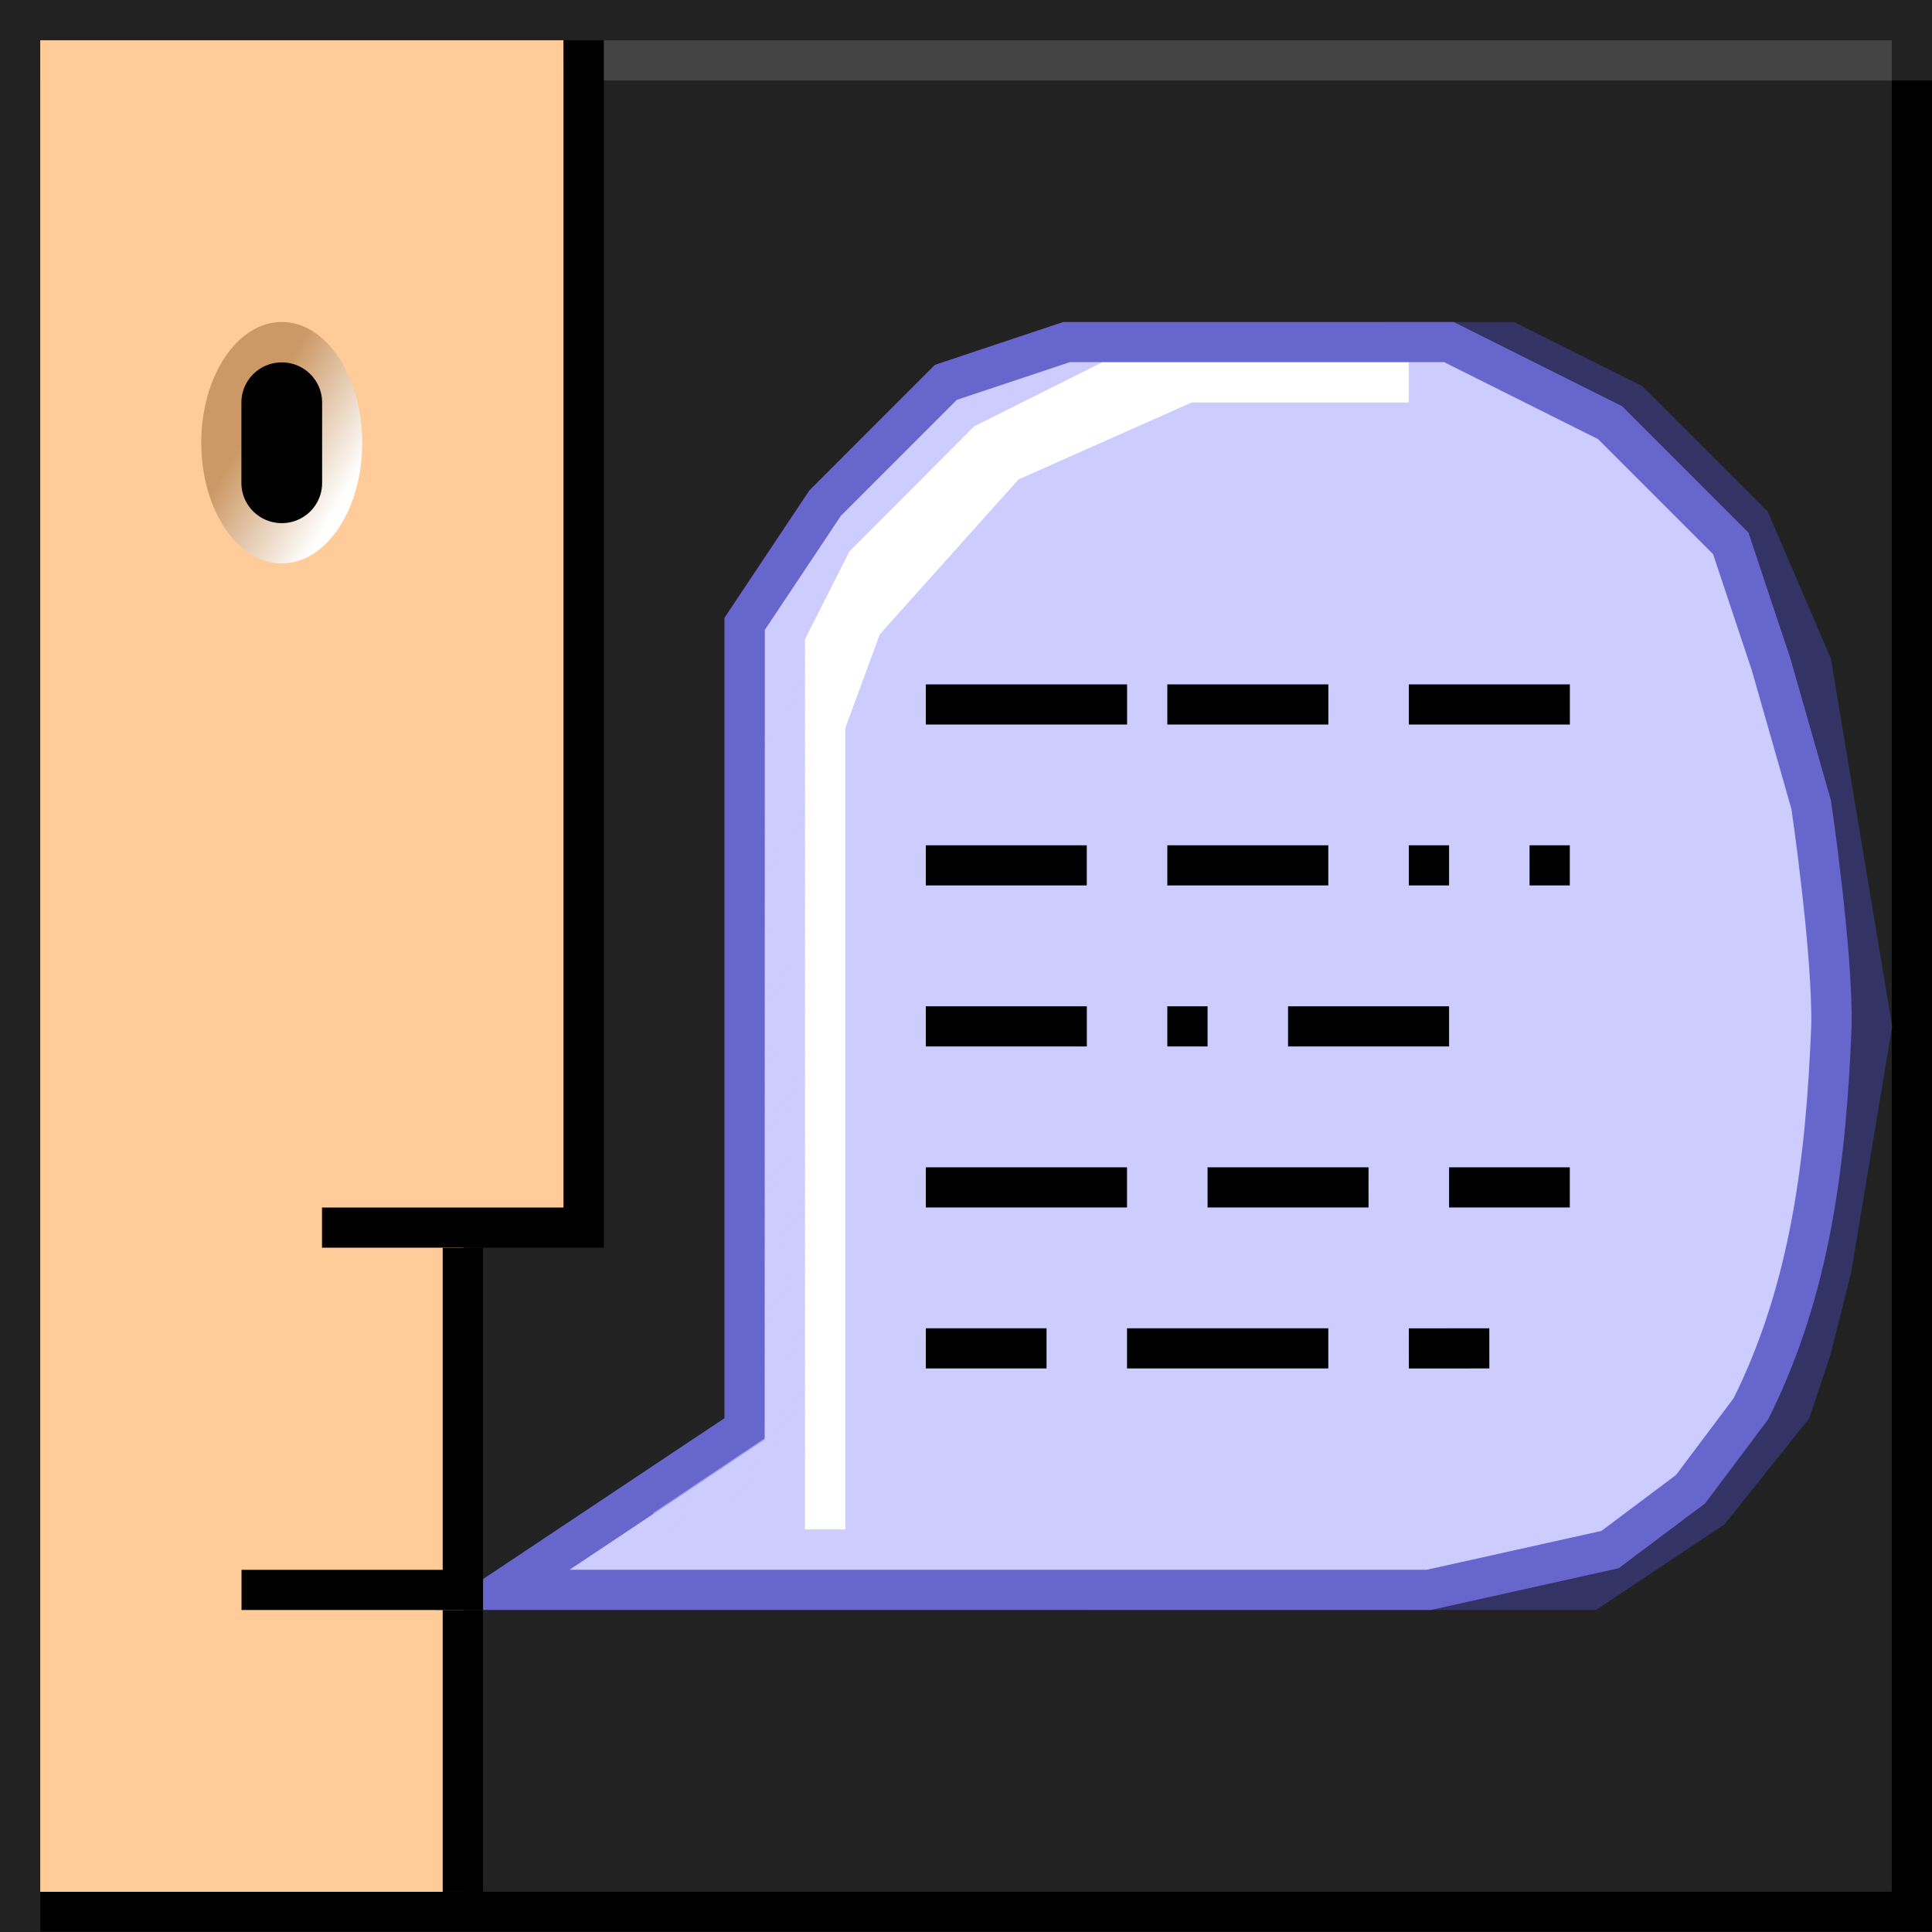 <?xml version="1.0" encoding="UTF-8" standalone="no"?>
<!-- Created with Inkscape (http://www.inkscape.org/) -->

<svg
   width="48"
   height="48"
   viewBox="0 0 48 48"
   version="1.1"
   id="svg5"
   inkscape:version="1.2.2 (b0a8486541, 2022-12-01)"
   sodipodi:docname="dialog-info.svg"
   xml:space="preserve"
   xmlns:inkscape="http://www.inkscape.org/namespaces/inkscape"
   xmlns:sodipodi="http://sodipodi.sourceforge.net/DTD/sodipodi-0.dtd"
   xmlns:xlink="http://www.w3.org/1999/xlink"
   xmlns="http://www.w3.org/2000/svg"
   xmlns:svg="http://www.w3.org/2000/svg"><rect x="0" y="0" width="48" height="48" fill="#808080" stroke="none"/><sodipodi:namedview
     id="namedview7"
     pagecolor="#ffffff"
     bordercolor="#000000"
     borderopacity="0.25"
     inkscape:showpageshadow="2"
     inkscape:pageopacity="0.0"
     inkscape:pagecheckerboard="false"
     inkscape:deskcolor="#d1d1d1"
     inkscape:document-units="px"
     showgrid="true"
     inkscape:zoom="22.627417"
     inkscape:cx="32.858368"
     inkscape:cy="29.632193"
     inkscape:window-width="1192"
     inkscape:window-height="747"
     inkscape:window-x="0"
     inkscape:window-y="22"
     inkscape:window-maximized="0"
     inkscape:current-layer="layer1"><inkscape:grid
       type="xygrid"
       id="grid9"
       originx="0"
       originy="0"
       empspacing="2"
       spacingx="0.5"
       spacingy="0.5" /></sodipodi:namedview><defs
     id="defs2"><linearGradient
       inkscape:collect="always"
       id="linearGradient18500"><stop
         style="stop-color:#ccccff;stop-opacity:1;"
         offset="0"
         id="stop18496" /><stop
         style="stop-color:#ccccff;stop-opacity:0;"
         offset="1"
         id="stop18498" /></linearGradient><linearGradient
       inkscape:collect="always"
       id="linearGradient15840"><stop
         style="stop-color:#cc9966;stop-opacity:1;"
         offset="0"
         id="stop15836" /><stop
         style="stop-color:#ffffff;stop-opacity:1;"
         offset="1"
         id="stop15838" /></linearGradient><linearGradient
       inkscape:collect="always"
       xlink:href="#linearGradient15840"
       id="linearGradient15842"
       x1="4"
       y1="7"
       x2="6"
       y2="8"
       gradientUnits="userSpaceOnUse"
       gradientTransform="matrix(0.884,0,0,0.751,0.663,1.702)" /><linearGradient
       inkscape:collect="always"
       xlink:href="#linearGradient18500"
       id="linearGradient18502"
       x1="18.5"
       y1="14"
       x2="12.5"
       y2="12"
       gradientUnits="userSpaceOnUse" /></defs><g
     inkscape:label="Layer 1"
     id="layer1"
     transform="scale(1.508,1.5)"
     style="stroke-width:0.665"><rect
       style="fill:#222222;fill-opacity:1;stroke:#000000;stroke-width:0.665;stroke-linecap:round;stroke-miterlimit:10.2;stroke-opacity:1"
       id="rect13675"
       width="31.168"
       height="31.333"
       x="0.332"
       y="0.333" /><path
       style="fill:none;fill-opacity:1;stroke:#222222;stroke-width:0.665;stroke-linecap:butt;stroke-miterlimit:10.2;stroke-opacity:1"
       d="m 0.332,0 0,32"
       id="path14197"
       sodipodi:nodetypes="cc" /><path
       style="fill:none;fill-opacity:1;stroke:#444444;stroke-width:0.665;stroke-linecap:butt;stroke-miterlimit:10.2;stroke-opacity:1"
       d="M 31.168,1 H 0.663"
       id="path14543"
       sodipodi:nodetypes="cc" /><path
       style="fill:#ffcc99;fill-opacity:1;stroke:none;stroke-width:0.665;stroke-linecap:butt;stroke-miterlimit:10.2;stroke-opacity:1"
       d="M 0.663,0.667 H 9.284 L 9.616,20 l -1.989,0.667 0,10.667 H 0.663 Z"
       id="path14952"
       sodipodi:nodetypes="ccccccc" /><path
       style="fill:none;fill-opacity:1;stroke:#333366;stroke-width:0.665;stroke-linecap:butt;stroke-miterlimit:10.2;stroke-opacity:1"
       d="m 22.879,5.667 h 1.989 l 1.989,1 1.989,2 L 29.842,11 l 0.995,6 -0.663,4 -0.332,1.333 -0.332,1 L 28.184,25 l -1.989,1.333 -8.289,0"
       id="path17999"
       sodipodi:nodetypes="cccccccccccc" /><path
       style="fill:#ccccff;fill-opacity:1;stroke:#6666cc;stroke-width:0.665;stroke-linecap:butt;stroke-miterlimit:10.2;stroke-opacity:1"
       d="M 8.289,26.333 12.268,23.667 V 10.333 l 1.326,-2 1.989,-2 1.989,-0.667 h 6.3 L 26.526,7 l 1.989,2 0.663,2 0.663,2.333 c 0,0 0.357,2.44 0.332,3.667 -0.087,2.219 -0.344,4.358 -1.326,6.333 l -0.995,1.333 -1.326,1 -2.984,0.667 H 18.568 8.289 L 10.279,25"
       id="path16652"
       sodipodi:nodetypes="ccccccccccccccccccc" /><path
       style="fill:none;fill-opacity:1;stroke:#000000;stroke-width:0.665;stroke-linecap:butt;stroke-miterlimit:10.2;stroke-opacity:1"
       d="M 9.616,0.667 V 20.333 l -4.311,0"
       id="path14618"
       sodipodi:nodetypes="ccc" /><path
       style="fill:none;fill-opacity:1;stroke:#222222;stroke-width:0.665;stroke-linecap:butt;stroke-miterlimit:10.2;stroke-opacity:1"
       d="M 31.5,1.333 V 0.333 H 0"
       id="path14469"
       sodipodi:nodetypes="ccc" /><path
       style="fill:none;fill-opacity:1;stroke:#000000;stroke-width:0.665;stroke-linecap:butt;stroke-miterlimit:10.2;stroke-opacity:1"
       d="m 7.626,20.667 0,5.667 H 3.979"
       id="path14935"
       sodipodi:nodetypes="ccc" /><path
       style="fill:none;fill-opacity:1;stroke:#000000;stroke-width:0.665;stroke-linecap:butt;stroke-miterlimit:10.2;stroke-opacity:1"
       d="m 7.626,26.667 v 4.667"
       id="path14937"
       sodipodi:nodetypes="cc" /><ellipse
       style="fill:url(#linearGradient15842);fill-opacity:1;stroke:none;stroke-width:0.665;stroke-linecap:round;stroke-miterlimit:10.2;stroke-opacity:1"
       id="path15811"
       cx="4.642"
       cy="7.333"
       rx="1.326"
       ry="2" /><path
       style="fill:none;fill-opacity:1;stroke:#000000;stroke-width:1.33;stroke-linecap:round;stroke-miterlimit:10.2;stroke-dasharray:none;stroke-opacity:1"
       d="M 4.642,6.667 V 8"
       id="path15757"
       sodipodi:nodetypes="cc" /><path
       style="fill:none;fill-opacity:1;stroke:url(#linearGradient18502);stroke-width:0.665;stroke-linecap:butt;stroke-miterlimit:10.2;stroke-opacity:1"
       d="M 10.942,25.333 12.932,24 V 10.333"
       id="path17682"
       sodipodi:nodetypes="ccc" /><path
       style="fill:none;fill-opacity:1;stroke:#ffffff;stroke-width:0.665;stroke-linecap:butt;stroke-miterlimit:10.2;stroke-opacity:1"
       d="M 13.595,25.333 V 10.667 l 0.67,-1.333 1.983,-2 1.989,-1 h 4.974"
       id="path17747"
       sodipodi:nodetypes="cccccc" /><path
       style="fill:none;fill-opacity:1;stroke:#ffffff;stroke-width:0.665;stroke-linecap:butt;stroke-miterlimit:10.2;stroke-opacity:1"
       d="m 13.595,12 0.609,-1.667 2.376,-2.667 2.984,-1.333"
       id="path17973"
       sodipodi:nodetypes="cccc" /><path
       style="fill:none;fill-opacity:1;stroke:#000000;stroke-width:0.665;stroke-linecap:butt;stroke-miterlimit:10.2;stroke-opacity:1"
       d="m 15.253,11.668 h 3.316"
       id="path18120"
       sodipodi:nodetypes="cc" /><path
       style="fill:none;fill-opacity:1;stroke:#000000;stroke-width:0.665;stroke-linecap:butt;stroke-miterlimit:10.2;stroke-opacity:1"
       d="m 19.232,11.668 h 2.653"
       id="path18374"
       sodipodi:nodetypes="cc" /><path
       style="fill:none;fill-opacity:1;stroke:#000000;stroke-width:0.665;stroke-linecap:butt;stroke-miterlimit:10.2;stroke-opacity:1"
       d="m 23.211,11.668 h 2.653"
       id="path18376"
       sodipodi:nodetypes="cc" /><path
       style="fill:none;fill-opacity:1;stroke:#000000;stroke-width:0.665;stroke-linecap:butt;stroke-miterlimit:10.2;stroke-opacity:1"
       d="M 25.863,14.333 H 25.2"
       id="path18378"
       sodipodi:nodetypes="cc" /><path
       style="fill:none;fill-opacity:1;stroke:#000000;stroke-width:0.665;stroke-linecap:butt;stroke-miterlimit:10.2;stroke-opacity:1"
       d="M 23.874,14.333 H 23.211"
       id="path18380"
       sodipodi:nodetypes="cc" /><path
       style="fill:none;fill-opacity:1;stroke:#000000;stroke-width:0.665;stroke-linecap:butt;stroke-miterlimit:10.2;stroke-opacity:1"
       d="M 21.884,14.333 H 19.232"
       id="path18382"
       sodipodi:nodetypes="cc" /><path
       style="fill:none;fill-opacity:1;stroke:#000000;stroke-width:0.665;stroke-linecap:butt;stroke-miterlimit:10.2;stroke-opacity:1"
       d="M 17.905,14.333 H 15.253"
       id="path18384"
       sodipodi:nodetypes="cc" /><path
       style="fill:none;fill-opacity:1;stroke:#000000;stroke-width:0.665;stroke-linecap:butt;stroke-miterlimit:10.2;stroke-opacity:1"
       d="m 15.253,17 h 2.653"
       id="path18386"
       sodipodi:nodetypes="cc" /><path
       style="fill:none;fill-opacity:1;stroke:#000000;stroke-width:0.665;stroke-linecap:butt;stroke-miterlimit:10.2;stroke-opacity:1"
       d="m 19.232,17 h 0.663"
       id="path18388"
       sodipodi:nodetypes="cc" /><path
       style="fill:none;fill-opacity:1;stroke:#000000;stroke-width:0.665;stroke-linecap:butt;stroke-miterlimit:10.2;stroke-opacity:1"
       d="m 21.221,17 h 2.653"
       id="path18390"
       sodipodi:nodetypes="cc" /><path
       style="fill:none;fill-opacity:1;stroke:#000000;stroke-width:0.665;stroke-linecap:butt;stroke-miterlimit:10.2;stroke-opacity:1"
       d="m 23.874,19.667 h 1.989"
       id="path18392"
       sodipodi:nodetypes="cc" /><path
       style="fill:none;fill-opacity:1;stroke:#000000;stroke-width:0.665;stroke-linecap:butt;stroke-miterlimit:10.2;stroke-opacity:1"
       d="M 22.547,19.667 H 19.895"
       id="path18394"
       sodipodi:nodetypes="cc" /><path
       style="fill:none;fill-opacity:1;stroke:#000000;stroke-width:0.665;stroke-linecap:butt;stroke-miterlimit:10.2;stroke-opacity:1"
       d="M 18.568,19.667 H 15.253"
       id="path18396"
       sodipodi:nodetypes="cc" /><path
       style="fill:none;fill-opacity:1;stroke:#000000;stroke-width:0.665;stroke-linecap:butt;stroke-miterlimit:10.2;stroke-opacity:1"
       d="m 23.211,22.334 1.326,-8.79e-4"
       id="path18376-3"
       sodipodi:nodetypes="cc" /><path
       style="fill:none;fill-opacity:1;stroke:#000000;stroke-width:0.665;stroke-linecap:butt;stroke-miterlimit:10.2;stroke-opacity:1"
       d="m 17.242,22.333 -1.989,0"
       id="path18382-5"
       sodipodi:nodetypes="cc" /><path
       style="fill:none;fill-opacity:1;stroke:#000000;stroke-width:0.665;stroke-linecap:butt;stroke-miterlimit:10.2;stroke-opacity:1"
       d="m 21.884,22.333 -3.316,0"
       id="path18396-6"
       sodipodi:nodetypes="cc" /></g></svg>
